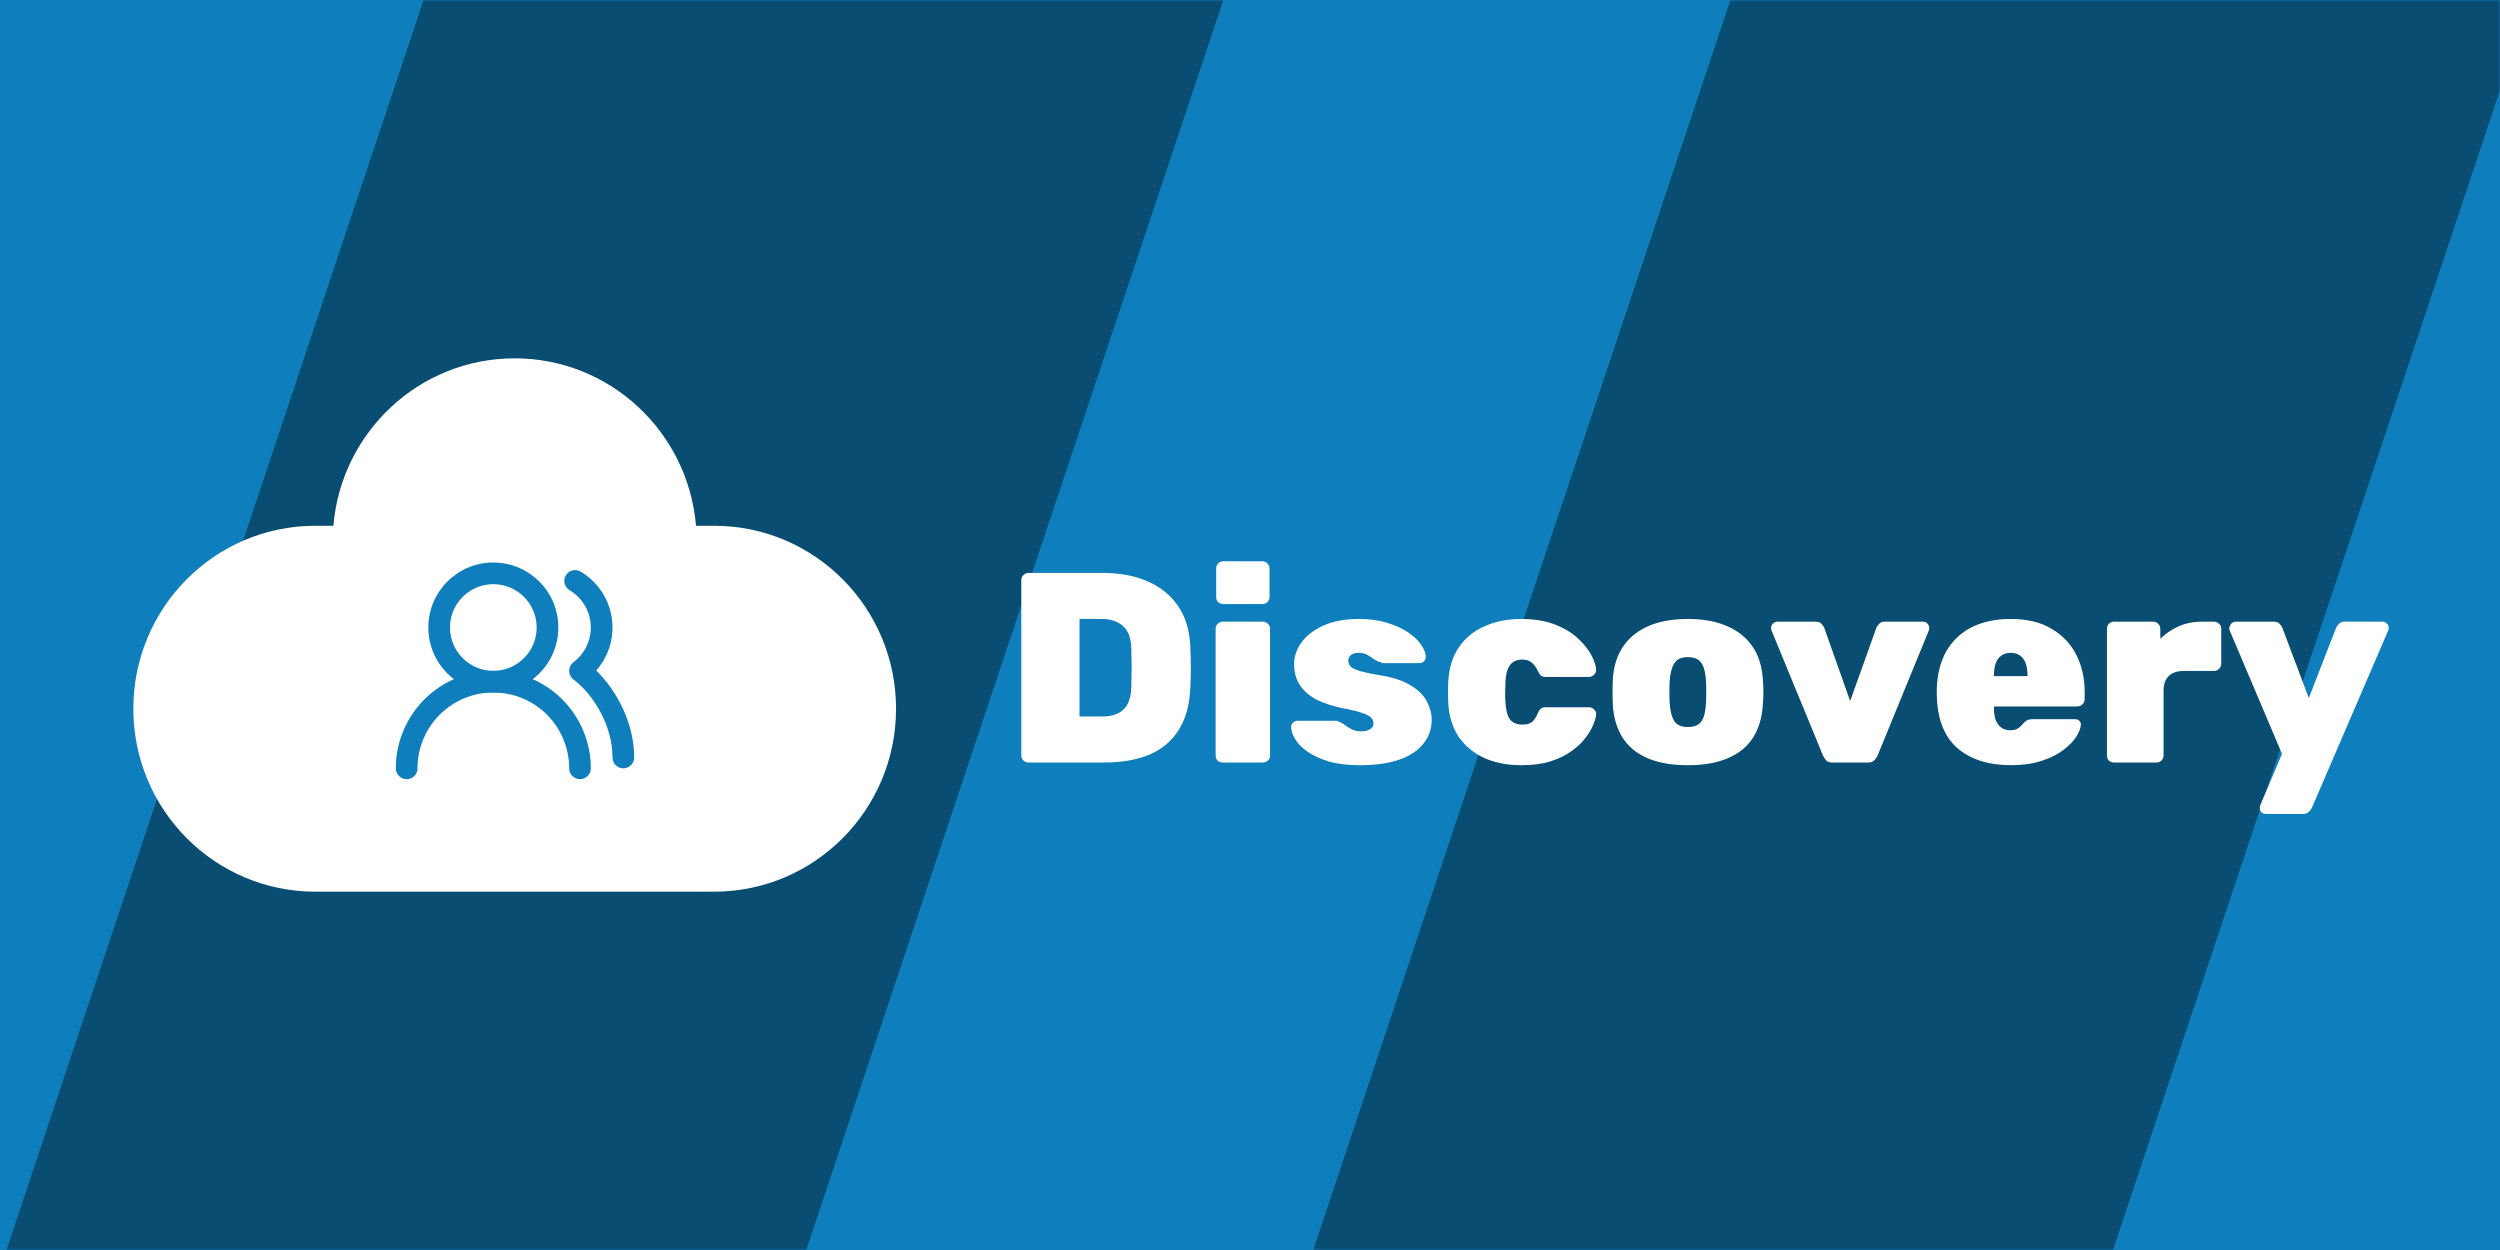 <svg width="600" height="300" viewBox="0 0 600 300" fill="none" xmlns="http://www.w3.org/2000/svg">
<g clip-path="url(#clip0_245_226)">
<rect width="600" height="300" fill="#0F7EBD"/>
<mask id="mask0_245_226" style="mask-type:alpha" maskUnits="userSpaceOnUse" x="0" y="0" width="600" height="300">
<rect width="600" height="300" fill="#D9D9D9"/>
</mask>
<g mask="url(#mask0_245_226)">
<rect x="143.371" y="-125" width="182.069" height="535.089" transform="rotate(18.453 143.371 -125)" fill="#0A4D72"/>
<rect x="452.45" y="-111.37" width="182.069" height="535.089" transform="rotate(18.453 452.45 -111.37)" fill="#0A4D72"/>
</g>
<g filter="url(#filter0_d_245_226)">
<path fill-rule="evenodd" clip-rule="evenodd" d="M171.385 126.186C195.503 126.186 215.051 145.844 215.051 170.093C215.051 194.342 195.503 214 171.385 214H75.666C51.548 214 32 194.342 32 170.093C32 145.844 51.548 126.186 75.666 126.186H80.013C81.892 103.678 100.657 86 123.526 86C146.395 86 165.159 103.678 167.038 126.186H171.385Z" fill="white"/>
</g>
<g filter="url(#filter1_d_245_226)">
<path d="M246.803 173C246.37 173 245.98 172.848 245.633 172.545C245.287 172.198 245.113 171.787 245.113 171.31V129.19C245.113 128.713 245.287 128.323 245.633 128.02C245.98 127.673 246.37 127.5 246.803 127.5H264.613C268.817 127.5 272.457 128.193 275.533 129.58C278.61 130.923 281.037 132.917 282.813 135.56C284.59 138.203 285.543 141.453 285.673 145.31C285.76 147.173 285.803 148.82 285.803 150.25C285.803 151.68 285.76 153.305 285.673 155.125C285.5 159.198 284.568 162.557 282.878 165.2C281.232 167.843 278.892 169.815 275.858 171.115C272.825 172.372 269.185 173 264.938 173H246.803ZM259.088 161.95H264.613C266.043 161.95 267.257 161.712 268.253 161.235C269.25 160.758 270.03 160.022 270.593 159.025C271.157 157.985 271.46 156.663 271.503 155.06C271.547 153.803 271.568 152.677 271.568 151.68C271.612 150.683 271.612 149.687 271.568 148.69C271.568 147.693 271.547 146.588 271.503 145.375C271.417 142.992 270.723 141.258 269.423 140.175C268.167 139.092 266.455 138.55 264.288 138.55H259.088V161.95ZM293.444 173C292.967 173 292.555 172.848 292.209 172.545C291.905 172.198 291.754 171.787 291.754 171.31V140.89C291.754 140.413 291.905 140.023 292.209 139.72C292.555 139.373 292.967 139.2 293.444 139.2H303.064C303.54 139.2 303.952 139.373 304.299 139.72C304.645 140.023 304.819 140.413 304.819 140.89V171.31C304.819 171.787 304.645 172.198 304.299 172.545C303.952 172.848 303.54 173 303.064 173H293.444ZM293.574 134.975C293.097 134.975 292.685 134.823 292.339 134.52C292.035 134.173 291.884 133.762 291.884 133.285V126.46C291.884 125.983 292.035 125.572 292.339 125.225C292.685 124.878 293.097 124.705 293.574 124.705H302.934C303.41 124.705 303.822 124.878 304.169 125.225C304.515 125.572 304.689 125.983 304.689 126.46V133.285C304.689 133.762 304.515 134.173 304.169 134.52C303.822 134.823 303.41 134.975 302.934 134.975H293.574ZM326.38 173.65C323.433 173.65 320.92 173.347 318.84 172.74C316.76 172.09 315.048 171.288 313.705 170.335C312.405 169.382 311.451 168.407 310.845 167.41C310.238 166.37 309.913 165.46 309.87 164.68C309.826 164.203 309.956 163.813 310.26 163.51C310.606 163.163 310.975 162.99 311.365 162.99H320.79C320.833 162.99 320.898 163.012 320.985 163.055C321.071 163.055 321.158 163.098 321.245 163.185C321.808 163.358 322.328 163.64 322.805 164.03C323.325 164.42 323.888 164.767 324.495 165.07C325.145 165.373 325.903 165.525 326.77 165.525C327.506 165.525 328.156 165.373 328.72 165.07C329.326 164.723 329.63 164.247 329.63 163.64C329.63 163.12 329.456 162.665 329.11 162.275C328.806 161.885 328.135 161.517 327.095 161.17C326.055 160.78 324.386 160.368 322.09 159.935C319.966 159.502 318.016 158.873 316.24 158.05C314.506 157.183 313.12 156.035 312.08 154.605C311.083 153.175 310.585 151.42 310.585 149.34C310.585 147.563 311.17 145.852 312.34 144.205C313.51 142.558 315.243 141.215 317.54 140.175C319.88 139.092 322.74 138.55 326.12 138.55C328.676 138.55 330.93 138.853 332.88 139.46C334.873 140.067 336.541 140.825 337.885 141.735C339.271 142.645 340.311 143.62 341.005 144.66C341.741 145.7 342.131 146.632 342.175 147.455C342.218 147.932 342.088 148.343 341.785 148.69C341.481 148.993 341.135 149.145 340.745 149.145H332.23C332.1 149.145 331.948 149.145 331.775 149.145C331.645 149.102 331.536 149.037 331.45 148.95C330.843 148.82 330.28 148.582 329.76 148.235C329.283 147.845 328.763 147.498 328.2 147.195C327.636 146.848 326.921 146.675 326.055 146.675C325.318 146.675 324.711 146.848 324.235 147.195C323.801 147.542 323.585 147.997 323.585 148.56C323.585 149.037 323.736 149.47 324.04 149.86C324.343 150.25 325.036 150.618 326.12 150.965C327.203 151.312 328.915 151.68 331.255 152.07C334.288 152.547 336.715 153.348 338.535 154.475C340.355 155.558 341.655 156.837 342.435 158.31C343.215 159.783 343.605 161.257 343.605 162.73C343.605 164.94 342.933 166.868 341.59 168.515C340.29 170.162 338.34 171.44 335.74 172.35C333.183 173.217 330.063 173.65 326.38 173.65ZM365.072 173.65C361.822 173.65 358.897 173.087 356.297 171.96C353.74 170.79 351.682 169.1 350.122 166.89C348.605 164.637 347.76 161.928 347.587 158.765C347.544 158.072 347.522 157.205 347.522 156.165C347.522 155.125 347.544 154.237 347.587 153.5C347.76 150.293 348.605 147.585 350.122 145.375C351.639 143.122 353.697 141.432 356.297 140.305C358.897 139.135 361.822 138.55 365.072 138.55C368.279 138.55 371.009 139.005 373.262 139.915C375.559 140.825 377.4 141.952 378.787 143.295C380.217 144.638 381.279 145.982 381.972 147.325C382.665 148.668 383.034 149.795 383.077 150.705C383.12 151.182 382.947 151.593 382.557 151.94C382.21 152.287 381.82 152.46 381.387 152.46H370.922C370.445 152.46 370.077 152.352 369.817 152.135C369.557 151.875 369.319 151.528 369.102 151.095C368.669 150.142 368.17 149.448 367.607 149.015C367.044 148.538 366.285 148.3 365.332 148.3C363.989 148.3 362.992 148.777 362.342 149.73C361.692 150.64 361.345 152.005 361.302 153.825C361.215 155.645 361.215 157.183 361.302 158.44C361.389 160.303 361.735 161.69 362.342 162.6C362.992 163.467 363.989 163.9 365.332 163.9C366.415 163.9 367.217 163.683 367.737 163.25C368.257 162.773 368.712 162.058 369.102 161.105C369.275 160.672 369.492 160.347 369.752 160.13C370.055 159.87 370.445 159.74 370.922 159.74H381.387C381.82 159.74 382.21 159.913 382.557 160.26C382.947 160.607 383.12 161.018 383.077 161.495C383.034 162.102 382.795 162.925 382.362 163.965C381.972 164.962 381.344 166.023 380.477 167.15C379.654 168.233 378.549 169.273 377.162 170.27C375.775 171.267 374.085 172.09 372.092 172.74C370.099 173.347 367.759 173.65 365.072 173.65ZM405.076 173.65C401.263 173.65 398.034 173.087 395.391 171.96C392.791 170.833 390.798 169.187 389.411 167.02C388.024 164.81 387.244 162.167 387.071 159.09C387.028 158.18 387.006 157.183 387.006 156.1C387.006 155.017 387.028 154.02 387.071 153.11C387.244 149.99 388.068 147.347 389.541 145.18C391.014 143.013 393.051 141.367 395.651 140.24C398.294 139.113 401.436 138.55 405.076 138.55C408.716 138.55 411.836 139.113 414.436 140.24C417.079 141.367 419.138 143.013 420.611 145.18C422.084 147.347 422.908 149.99 423.081 153.11C423.168 154.02 423.211 155.017 423.211 156.1C423.211 157.183 423.168 158.18 423.081 159.09C422.908 162.167 422.128 164.81 420.741 167.02C419.354 169.187 417.339 170.833 414.696 171.96C412.096 173.087 408.889 173.65 405.076 173.65ZM405.076 164.485C406.679 164.485 407.784 164.008 408.391 163.055C408.998 162.102 409.344 160.672 409.431 158.765C409.474 158.115 409.496 157.227 409.496 156.1C409.496 154.973 409.474 154.085 409.431 153.435C409.344 151.572 408.998 150.163 408.391 149.21C407.784 148.213 406.679 147.715 405.076 147.715C403.516 147.715 402.433 148.213 401.826 149.21C401.219 150.163 400.851 151.572 400.721 153.435C400.678 154.085 400.656 154.973 400.656 156.1C400.656 157.227 400.678 158.115 400.721 158.765C400.851 160.672 401.219 162.102 401.826 163.055C402.433 164.008 403.516 164.485 405.076 164.485ZM439.75 173C439.057 173 438.558 172.827 438.255 172.48C437.995 172.133 437.757 171.765 437.54 171.375L425.125 141.215C425.082 141.042 425.06 140.868 425.06 140.695C425.06 140.305 425.212 139.958 425.515 139.655C425.818 139.352 426.165 139.2 426.555 139.2H435.785C436.392 139.2 436.847 139.373 437.15 139.72C437.453 140.023 437.67 140.327 437.8 140.63L444.04 158.245L450.345 140.63C450.475 140.327 450.692 140.023 450.995 139.72C451.298 139.373 451.753 139.2 452.36 139.2H461.525C461.958 139.2 462.305 139.352 462.565 139.655C462.868 139.958 463.02 140.305 463.02 140.695C463.02 140.868 462.998 141.042 462.955 141.215L450.605 171.375C450.432 171.765 450.172 172.133 449.825 172.48C449.522 172.827 449.045 173 448.395 173H439.75ZM482.635 173.65C477.219 173.65 472.907 172.263 469.7 169.49C466.537 166.673 464.912 162.383 464.825 156.62C464.825 156.447 464.825 156.23 464.825 155.97C464.825 155.667 464.825 155.45 464.825 155.32C464.955 151.723 465.735 148.69 467.165 146.22C468.639 143.707 470.675 141.8 473.275 140.5C475.919 139.2 479.017 138.55 482.57 138.55C486.557 138.55 489.85 139.352 492.45 140.955C495.094 142.515 497.065 144.617 498.365 147.26C499.665 149.86 500.315 152.785 500.315 156.035V157.855C500.315 158.288 500.142 158.678 499.795 159.025C499.449 159.372 499.037 159.545 498.56 159.545H478.54C478.54 159.545 478.54 159.588 478.54 159.675C478.54 159.762 478.54 159.848 478.54 159.935C478.54 160.975 478.67 161.907 478.93 162.73C479.234 163.51 479.689 164.138 480.295 164.615C480.902 165.048 481.639 165.265 482.505 165.265C483.069 165.265 483.545 165.178 483.935 165.005C484.325 164.832 484.65 164.615 484.91 164.355C485.214 164.052 485.474 163.77 485.69 163.51C486.08 163.12 486.405 162.882 486.665 162.795C486.925 162.665 487.315 162.6 487.835 162.6H498.04C498.43 162.6 498.755 162.73 499.015 162.99C499.319 163.25 499.449 163.575 499.405 163.965C499.362 164.745 498.994 165.698 498.3 166.825C497.607 167.908 496.567 168.97 495.18 170.01C493.837 171.05 492.104 171.917 489.98 172.61C487.857 173.303 485.409 173.65 482.635 173.65ZM478.54 152.265H486.6V152.135C486.6 150.965 486.449 149.968 486.145 149.145C485.842 148.322 485.387 147.715 484.78 147.325C484.174 146.892 483.437 146.675 482.57 146.675C481.704 146.675 480.967 146.892 480.36 147.325C479.754 147.715 479.299 148.322 478.995 149.145C478.692 149.968 478.54 150.965 478.54 152.135V152.265ZM507.36 173C506.883 173 506.471 172.848 506.125 172.545C505.821 172.198 505.67 171.787 505.67 171.31V140.89C505.67 140.413 505.821 140.023 506.125 139.72C506.471 139.373 506.883 139.2 507.36 139.2H516.785C517.261 139.2 517.651 139.373 517.955 139.72C518.301 140.023 518.475 140.413 518.475 140.89V143.295C519.775 142.038 521.248 141.042 522.895 140.305C524.585 139.568 526.426 139.2 528.42 139.2H531.345C531.821 139.2 532.233 139.373 532.58 139.72C532.926 140.023 533.1 140.413 533.1 140.89V149.275C533.1 149.752 532.926 150.163 532.58 150.51C532.233 150.857 531.821 151.03 531.345 151.03H524.065C522.505 151.03 521.313 151.442 520.49 152.265C519.666 153.045 519.255 154.215 519.255 155.775V171.31C519.255 171.787 519.081 172.198 518.735 172.545C518.431 172.848 518.041 173 517.565 173H507.36ZM543.781 185.35C543.391 185.35 543.044 185.22 542.741 184.96C542.481 184.7 542.351 184.375 542.351 183.985C542.351 183.898 542.351 183.79 542.351 183.66C542.394 183.53 542.438 183.378 542.481 183.205L547.681 170.92L535.136 141.345C535.049 141.085 535.006 140.868 535.006 140.695C535.093 140.305 535.266 139.958 535.526 139.655C535.829 139.352 536.176 139.2 536.566 139.2H545.731C546.381 139.2 546.836 139.373 547.096 139.72C547.399 140.023 547.616 140.327 547.746 140.63L554.116 157.53L560.681 140.63C560.854 140.283 561.093 139.958 561.396 139.655C561.699 139.352 562.154 139.2 562.761 139.2H571.861C572.208 139.2 572.533 139.352 572.836 139.655C573.139 139.915 573.291 140.218 573.291 140.565C573.291 140.825 573.248 141.085 573.161 141.345L554.831 183.92C554.658 184.267 554.398 184.592 554.051 184.895C553.748 185.198 553.293 185.35 552.686 185.35H543.781Z" fill="white"/>
</g>
<path d="M136.6 184.4C136.6 179.573 134.684 174.943 131.27 171.529C128.07 168.329 123.8 166.446 119.301 166.223L118.4 166.2C113.573 166.2 108.943 168.116 105.529 171.529C102.116 174.943 100.2 179.573 100.2 184.4C100.2 185.836 99.036 187 97.6 187C96.164 187 95 185.836 95 184.4C95 178.194 97.465 172.241 101.853 167.853C106.241 163.465 112.194 161 118.4 161C124.606 161 130.559 163.465 134.947 167.853C139.335 172.241 141.8 178.194 141.8 184.4C141.8 185.836 140.636 187 139.2 187C137.764 187 136.6 185.836 136.6 184.4Z" fill="#0F7EBD"/>
<path d="M128.8 150.6C128.8 144.856 124.144 140.2 118.4 140.2C112.656 140.2 108 144.856 108 150.6C108 156.344 112.656 161 118.4 161C124.144 161 128.8 156.344 128.8 150.6ZM134 150.6C134 159.216 127.015 166.2 118.4 166.2C109.784 166.2 102.8 159.216 102.8 150.6C102.8 141.984 109.784 135 118.4 135C127.015 135 134 141.984 134 150.6Z" fill="#0F7EBD"/>
<path d="M147 181.799C147 173.971 142.282 166.561 137.639 163.079C136.985 162.588 136.6 161.817 136.6 160.999C136.601 160.181 136.985 159.41 137.639 158.92C139.006 157.894 140.1 156.546 140.823 154.997C141.545 153.448 141.875 151.745 141.783 150.038C141.69 148.331 141.178 146.673 140.292 145.211C139.406 143.749 138.174 142.528 136.705 141.656C135.47 140.924 135.061 139.329 135.793 138.094C136.525 136.859 138.12 136.451 139.355 137.183C141.561 138.491 143.412 140.324 144.741 142.517C146.069 144.71 146.836 147.196 146.975 149.756C147.114 152.316 146.619 154.872 145.535 157.196C144.901 158.555 144.071 159.807 143.085 160.923C147.953 165.662 152.2 173.42 152.2 181.799C152.2 183.235 151.036 184.399 149.6 184.399C148.164 184.399 147 183.235 147 181.799Z" fill="#0F7EBD"/>
</g>
<defs>
<filter id="filter0_d_245_226" x="-18" y="36" width="283.051" height="228" filterUnits="userSpaceOnUse" color-interpolation-filters="sRGB">
<feFlood flood-opacity="0" result="BackgroundImageFix"/>
<feColorMatrix in="SourceAlpha" type="matrix" values="0 0 0 0 0 0 0 0 0 0 0 0 0 0 0 0 0 0 127 0" result="hardAlpha"/>
<feOffset/>
<feGaussianBlur stdDeviation="25"/>
<feComposite in2="hardAlpha" operator="out"/>
<feColorMatrix type="matrix" values="0 0 0 0 0 0 0 0 0 0 0 0 0 0 0 0 0 0 1 0"/>
<feBlend mode="normal" in2="BackgroundImageFix" result="effect1_dropShadow_245_226"/>
<feBlend mode="normal" in="SourceGraphic" in2="effect1_dropShadow_245_226" result="shape"/>
</filter>
<filter id="filter1_d_245_226" x="235.113" y="124.705" width="348.178" height="80.645" filterUnits="userSpaceOnUse" color-interpolation-filters="sRGB">
<feFlood flood-opacity="0" result="BackgroundImageFix"/>
<feColorMatrix in="SourceAlpha" type="matrix" values="0 0 0 0 0 0 0 0 0 0 0 0 0 0 0 0 0 0 127 0" result="hardAlpha"/>
<feOffset dy="10"/>
<feGaussianBlur stdDeviation="5"/>
<feComposite in2="hardAlpha" operator="out"/>
<feColorMatrix type="matrix" values="0 0 0 0 0 0 0 0 0 0 0 0 0 0 0 0 0 0 0.5 0"/>
<feBlend mode="normal" in2="BackgroundImageFix" result="effect1_dropShadow_245_226"/>
<feBlend mode="normal" in="SourceGraphic" in2="effect1_dropShadow_245_226" result="shape"/>
</filter>
<clipPath id="clip0_245_226">
<rect width="600" height="300" fill="white"/>
</clipPath>
</defs>
</svg>
